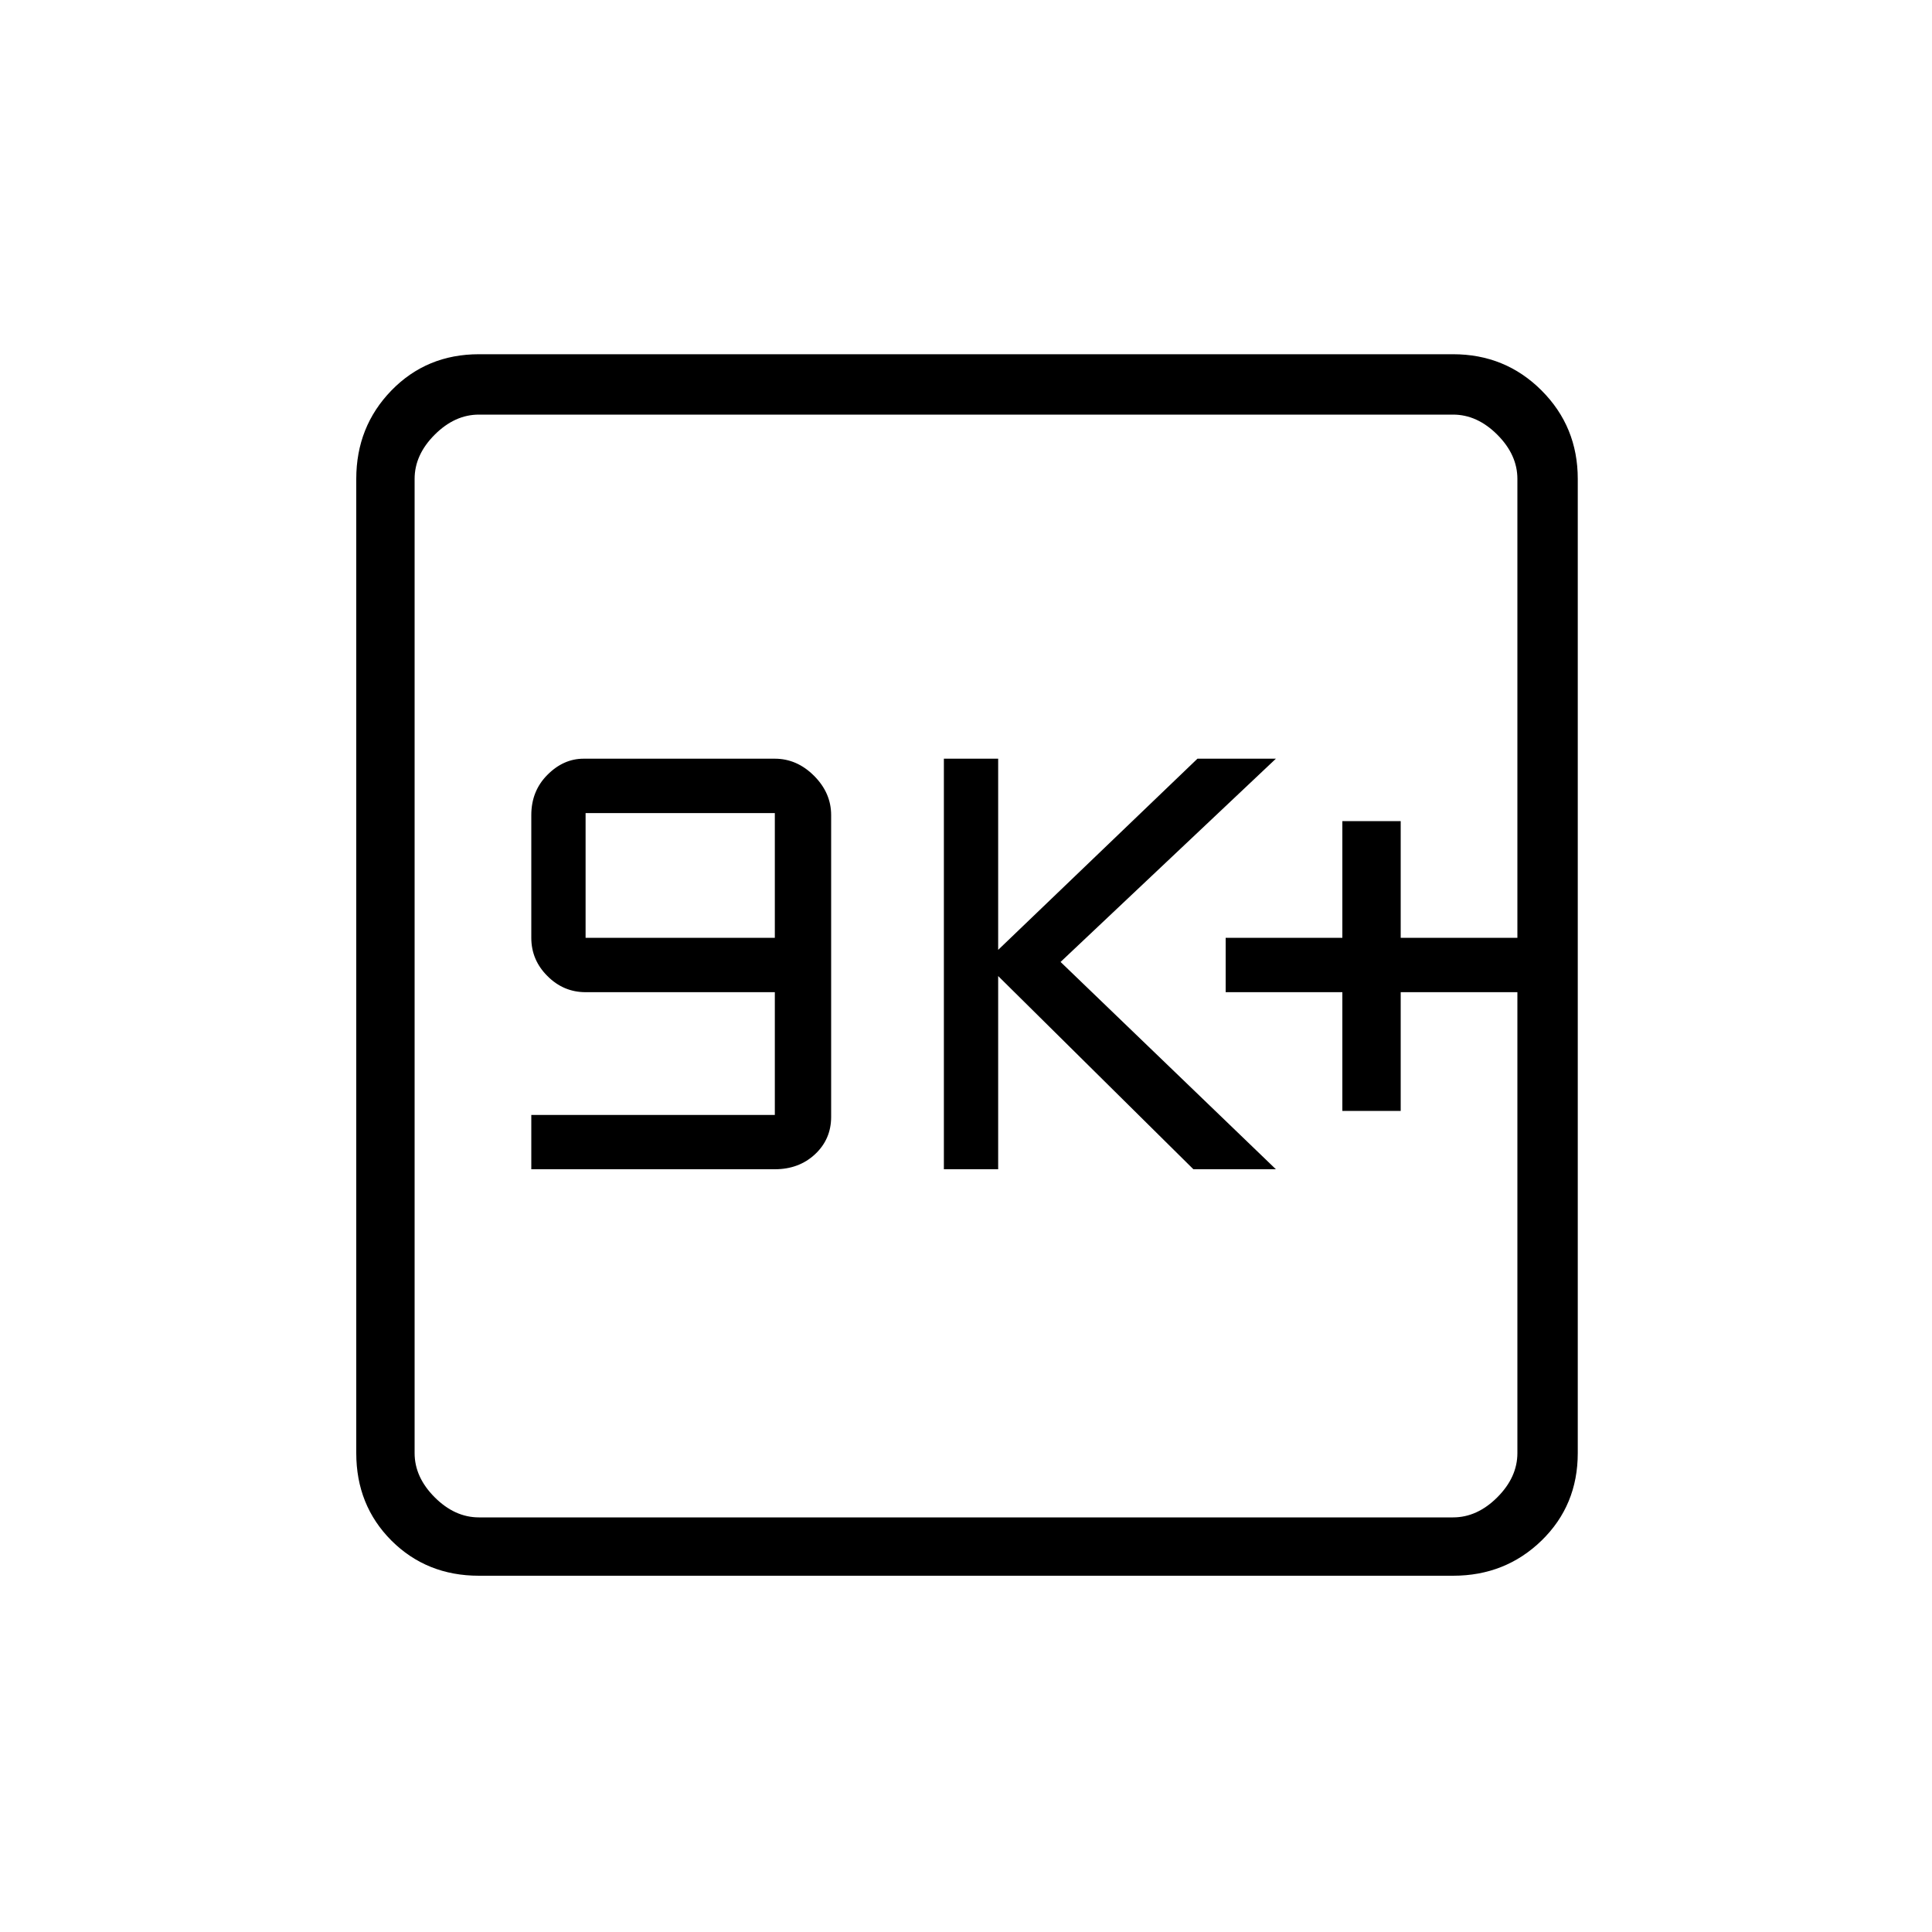 <svg xmlns="http://www.w3.org/2000/svg" height="20" width="20"><path d="M13.896 11.5H14.5V10.271H15.708V9.708H14.5V8.5H13.896V9.708H12.688V10.271H13.896ZM9.771 12.104H10.333V10.104L12.354 12.104H13.208L10.979 9.958L13.208 7.854H12.396L10.333 9.833V7.854H9.771ZM5.5 12.104H8.021Q8.271 12.104 8.438 11.948Q8.604 11.792 8.604 11.562V8.438Q8.604 8.208 8.427 8.031Q8.25 7.854 8.021 7.854H6.042Q5.833 7.854 5.667 8.021Q5.5 8.188 5.5 8.438V9.708Q5.5 9.938 5.667 10.104Q5.833 10.271 6.062 10.271H8.021V11.542H5.5ZM6.062 9.708V8.417H8.021V9.708ZM4.958 16.312Q4.417 16.312 4.052 15.948Q3.688 15.583 3.688 15.042V4.958Q3.688 4.417 4.052 4.042Q4.417 3.667 4.958 3.667H15.042Q15.583 3.667 15.958 4.042Q16.333 4.417 16.333 4.958V15.042Q16.333 15.583 15.958 15.948Q15.583 16.312 15.042 16.312ZM4.958 15.708H15.042Q15.292 15.708 15.5 15.5Q15.708 15.292 15.708 15.042V4.958Q15.708 4.708 15.5 4.5Q15.292 4.292 15.042 4.292H4.958Q4.708 4.292 4.5 4.5Q4.292 4.708 4.292 4.958V15.042Q4.292 15.292 4.5 15.5Q4.708 15.708 4.958 15.708ZM4.292 4.292Q4.292 4.292 4.292 4.479Q4.292 4.667 4.292 4.958V15.042Q4.292 15.333 4.292 15.521Q4.292 15.708 4.292 15.708Q4.292 15.708 4.292 15.521Q4.292 15.333 4.292 15.042V4.958Q4.292 4.667 4.292 4.479Q4.292 4.292 4.292 4.292Z"/></svg>